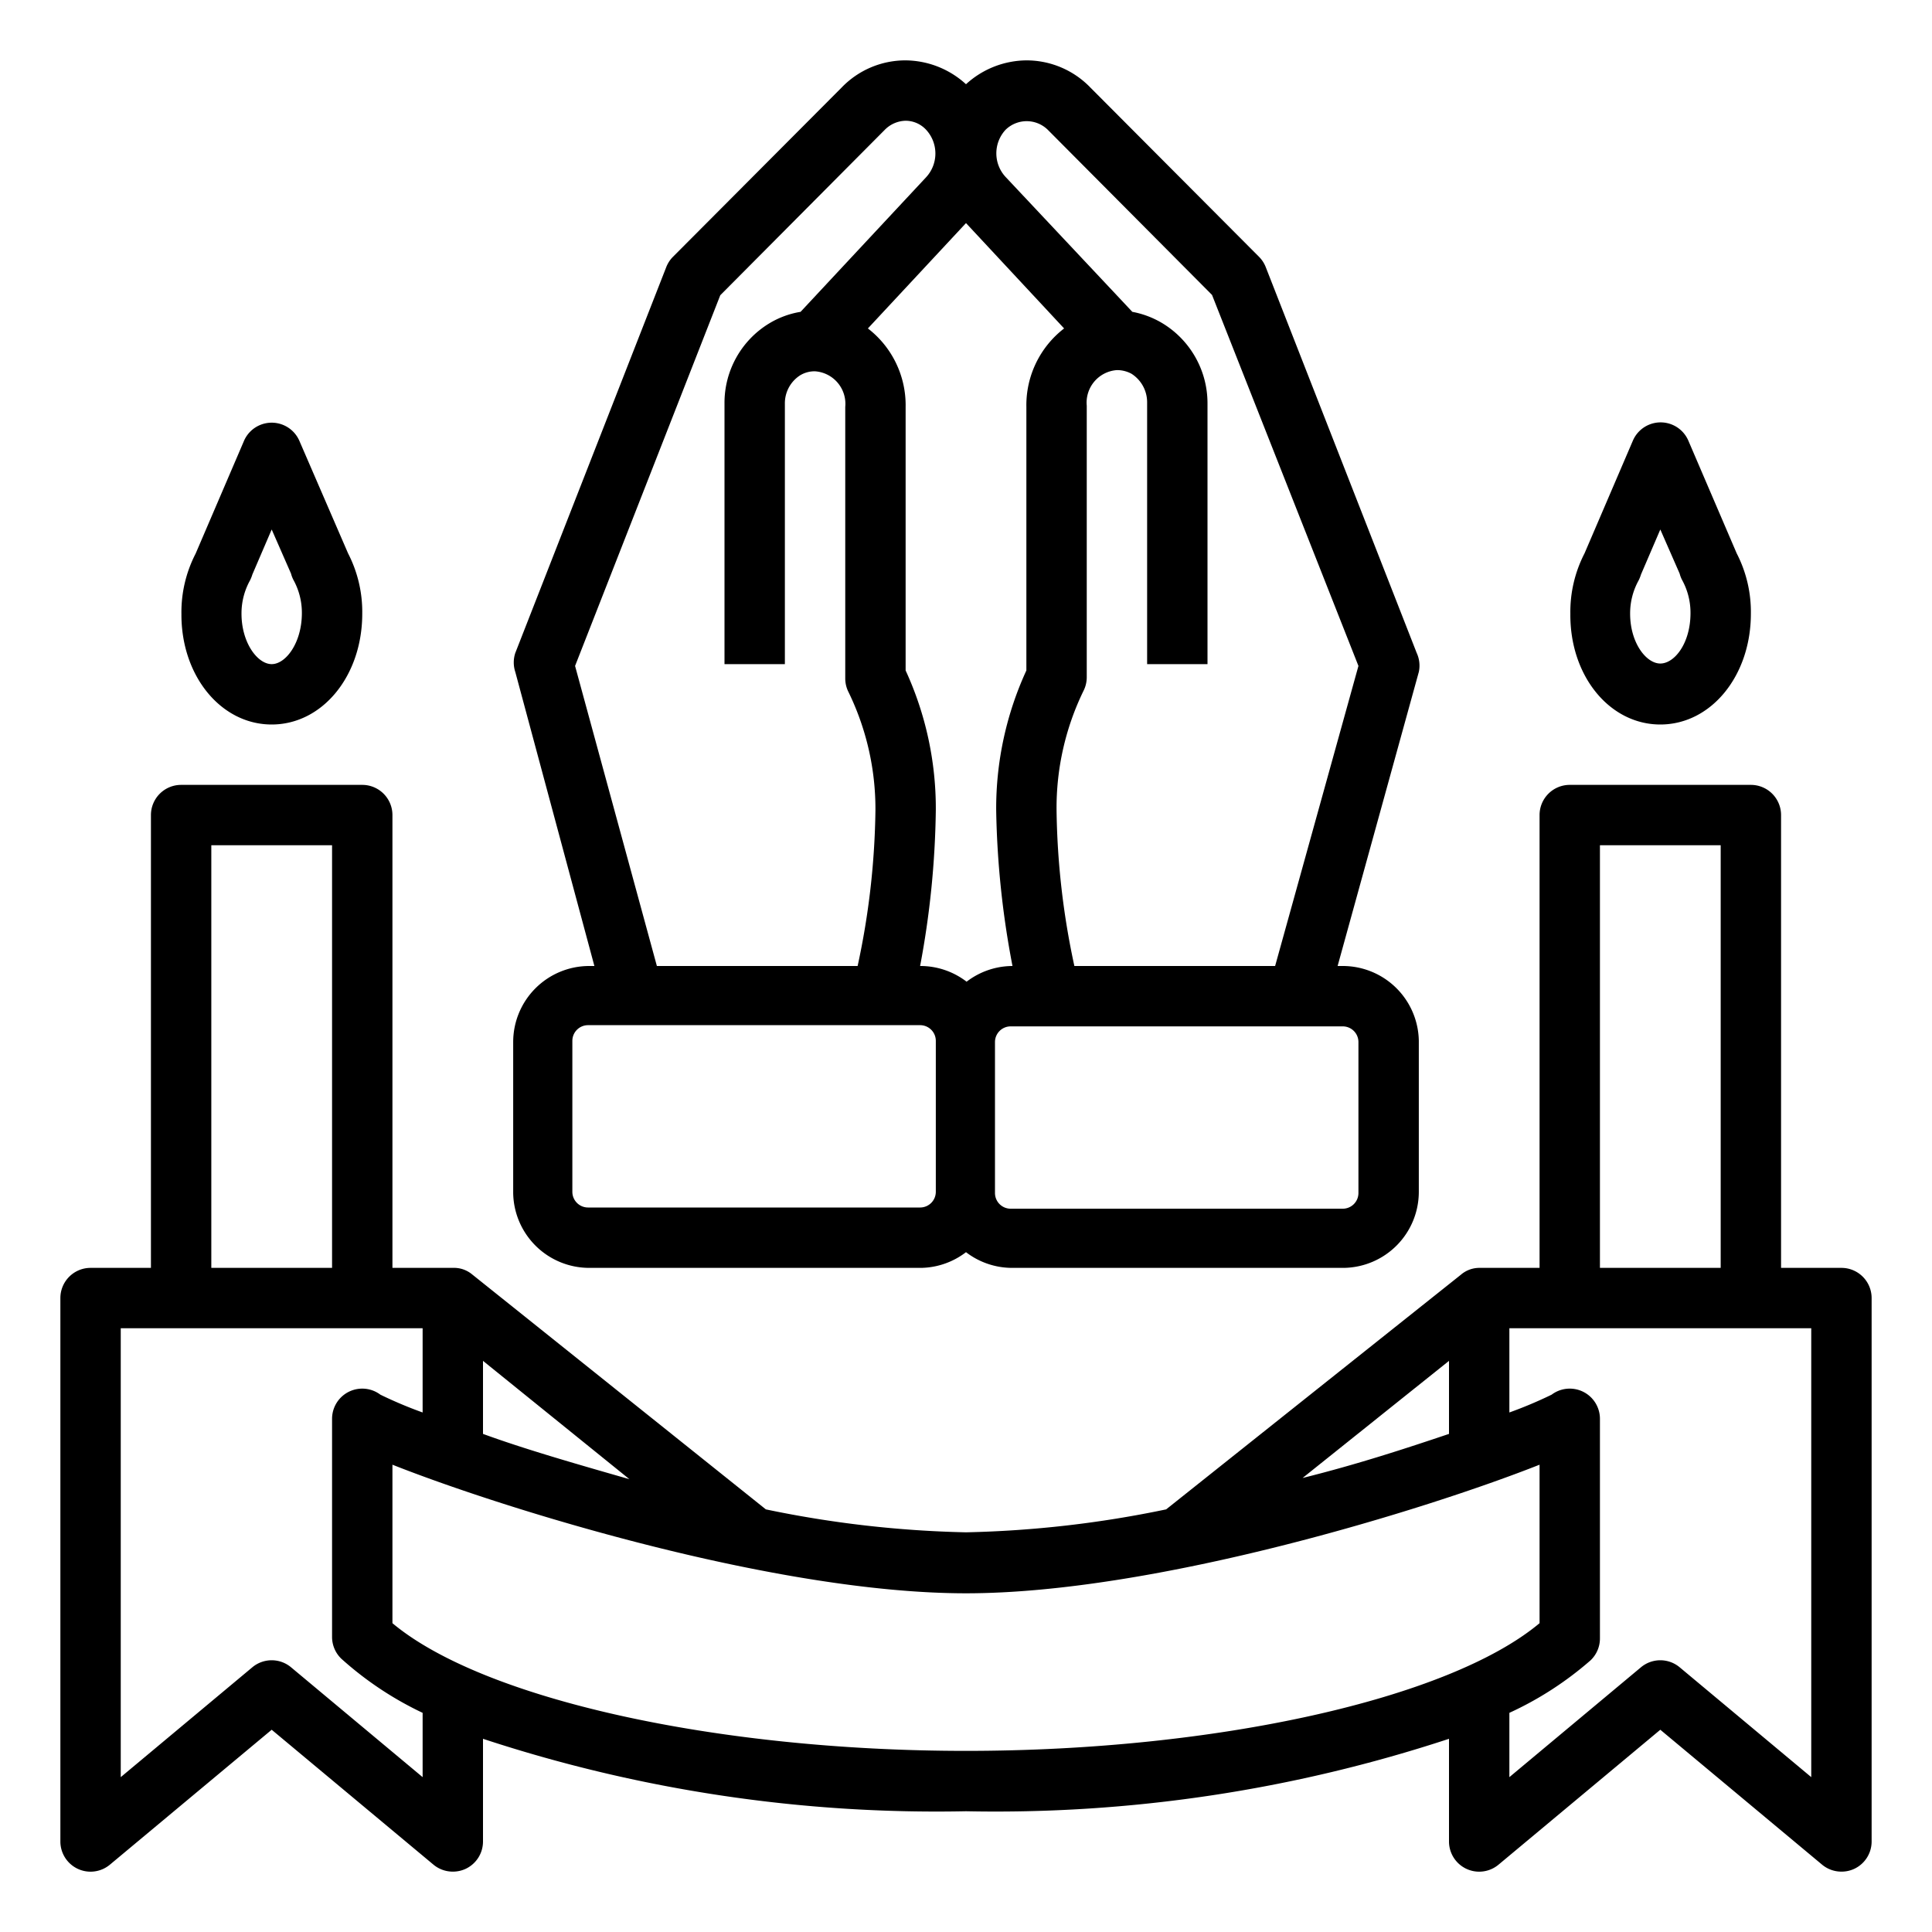 <?xml version="1.0"?>
<svg xmlns="http://www.w3.org/2000/svg" id="Layer_1" data-name="Layer 1" viewBox="0 0 64 64" width="512" height="512"><path d="M61,42H59V27a1,1,0,0,0-1-1H52a1,1,0,0,0-1,1V42H49a.94.94,0,0,0-.61.23h0L38.63,50a36,36,0,0,1-6.63.76A36,36,0,0,1,25.37,50l-9.75-7.8h0A.94.94,0,0,0,15,42H13V27a1,1,0,0,0-1-1H6a1,1,0,0,0-1,1V42H3a1,1,0,0,0-1,1V61a1,1,0,0,0,1.64.77L9,57.3l5.36,4.47A1,1,0,0,0,15,62a1,1,0,0,0,.42-.09A1,1,0,0,0,16,61V57.6A48,48,0,0,0,32,60a48,48,0,0,0,16-2.4V61a1,1,0,0,0,1.64.77L55,57.3l5.36,4.47A1,1,0,0,0,61,62a1,1,0,0,0,.42-.09A1,1,0,0,0,62,61V43A1,1,0,0,0,61,42ZM53,28h4V42H53ZM48,45.08V47.5c-1.37.46-3,1-4.85,1.46ZM20.85,49C19,48.47,17.37,48,16,47.5V45.08ZM7,28h4V42H7Zm7,30.87L9.64,55.23a1,1,0,0,0-1.28,0L4,58.87V44H14v2.79a14.16,14.16,0,0,1-1.4-.59A1,1,0,0,0,11,47v7.22a1,1,0,0,0,.31.73A11.13,11.13,0,0,0,14,56.74Zm-1-5.1V48.52c3.74,1.48,12.72,4.26,19,4.26S47.26,50,51,48.52v5.25C48,56.28,40.28,58,32,58S16,56.28,13,53.77Zm47,5.1-4.36-3.64a1,1,0,0,0-1.28,0L50,58.87V56.74A11.13,11.13,0,0,0,52.69,55a1,1,0,0,0,.31-.73V47a1,1,0,0,0-1.6-.8,14.16,14.16,0,0,1-1.4.59V44H60Z"/><path d="M46.93,21.63l-5-12.78a1,1,0,0,0-.22-.34l-5.58-5.6A2.94,2.94,0,0,0,34,2h0a3,3,0,0,0-2,.79A3,3,0,0,0,30,2h0a2.93,2.93,0,0,0-2.12.9L22.29,8.51a1,1,0,0,0-.22.34l-5,12.78a1,1,0,0,0,0,.63L19.69,32h-.17A2.52,2.52,0,0,0,17,34.52v5A2.52,2.52,0,0,0,19.52,42h11A2.51,2.51,0,0,0,32,41.48a2.51,2.51,0,0,0,1.52.52h11A2.52,2.52,0,0,0,47,39.48v-5A2.52,2.52,0,0,0,44.48,32h-.17L47,22.26A1,1,0,0,0,46.93,21.63ZM34,13.48v8.73a10.93,10.93,0,0,0-1,4.63A29.69,29.69,0,0,0,33.54,32h0a2.51,2.51,0,0,0-1.52.52A2.51,2.51,0,0,0,30.48,32h0A29.69,29.69,0,0,0,31,26.84a10.93,10.93,0,0,0-1-4.63V13.48a3.21,3.21,0,0,0-1.25-2.6L32,7.39l3.25,3.49A3.21,3.21,0,0,0,34,13.48ZM19.05,22.06,23.86,9.78,29.31,4.3A1,1,0,0,1,30,4h0a.93.93,0,0,1,.68.3,1.16,1.16,0,0,1,0,1.57l-4.16,4.46a2.91,2.91,0,0,0-1.05.39A3.08,3.08,0,0,0,24,13.37V22h2V13.37a1.1,1.1,0,0,1,.51-.94A.92.92,0,0,1,27,12.3a1.08,1.08,0,0,1,1,1.18v9a1,1,0,0,0,.11.45A8.85,8.85,0,0,1,29,26.84,25.75,25.75,0,0,1,28.41,32H21.76ZM30.48,40h-11a.52.52,0,0,1-.52-.52v-5a.52.52,0,0,1,.52-.52h11a.52.52,0,0,1,.52.52v5A.52.52,0,0,1,30.48,40ZM45,34.52v5a.52.52,0,0,1-.52.52h-11a.52.52,0,0,1-.52-.52v-5a.52.52,0,0,1,.52-.52h11A.52.52,0,0,1,45,34.52ZM42.24,32H35.59A25.75,25.75,0,0,1,35,26.84a8.85,8.85,0,0,1,.89-3.95,1,1,0,0,0,.11-.45v-9a1.08,1.08,0,0,1,1-1.18,1,1,0,0,1,.48.12,1.12,1.12,0,0,1,.52.95V22h2V13.37a3.1,3.1,0,0,0-1.49-2.66,3,3,0,0,0-1-.38L33.31,5.86a1.15,1.15,0,0,1,0-1.56,1,1,0,0,1,1.4,0l5.44,5.47L45,22.06Z"/><path d="M9.92,14.61a1,1,0,0,0-1.84,0l-1.6,3.73s0,0,0,0a4.23,4.23,0,0,0-.47,2C6,22.39,7.32,24,9,24s3-1.61,3-3.67a4.23,4.23,0,0,0-.47-2s0,0,0,0ZM9,22c-.47,0-1-.71-1-1.67a2.25,2.25,0,0,1,.28-1.1,1.19,1.19,0,0,0,.08-.2L9,17.54,9.64,19a1,1,0,0,0,.08.21,2.25,2.25,0,0,1,.28,1.1C10,21.29,9.47,22,9,22Z"/><path d="M58,20.33a4.23,4.23,0,0,0-.47-2s0,0,0,0l-1.6-3.73a1,1,0,0,0-1.84,0l-1.6,3.73s0,0,0,0a4.23,4.23,0,0,0-.47,2C52,22.39,53.32,24,55,24S58,22.39,58,20.33Zm-4,0a2.25,2.25,0,0,1,.28-1.1,1.19,1.19,0,0,0,.08-.2L55,17.54,55.64,19a1,1,0,0,0,.08.21,2.25,2.25,0,0,1,.28,1.1c0,1-.53,1.67-1,1.67S54,21.29,54,20.33Z"/></svg>
